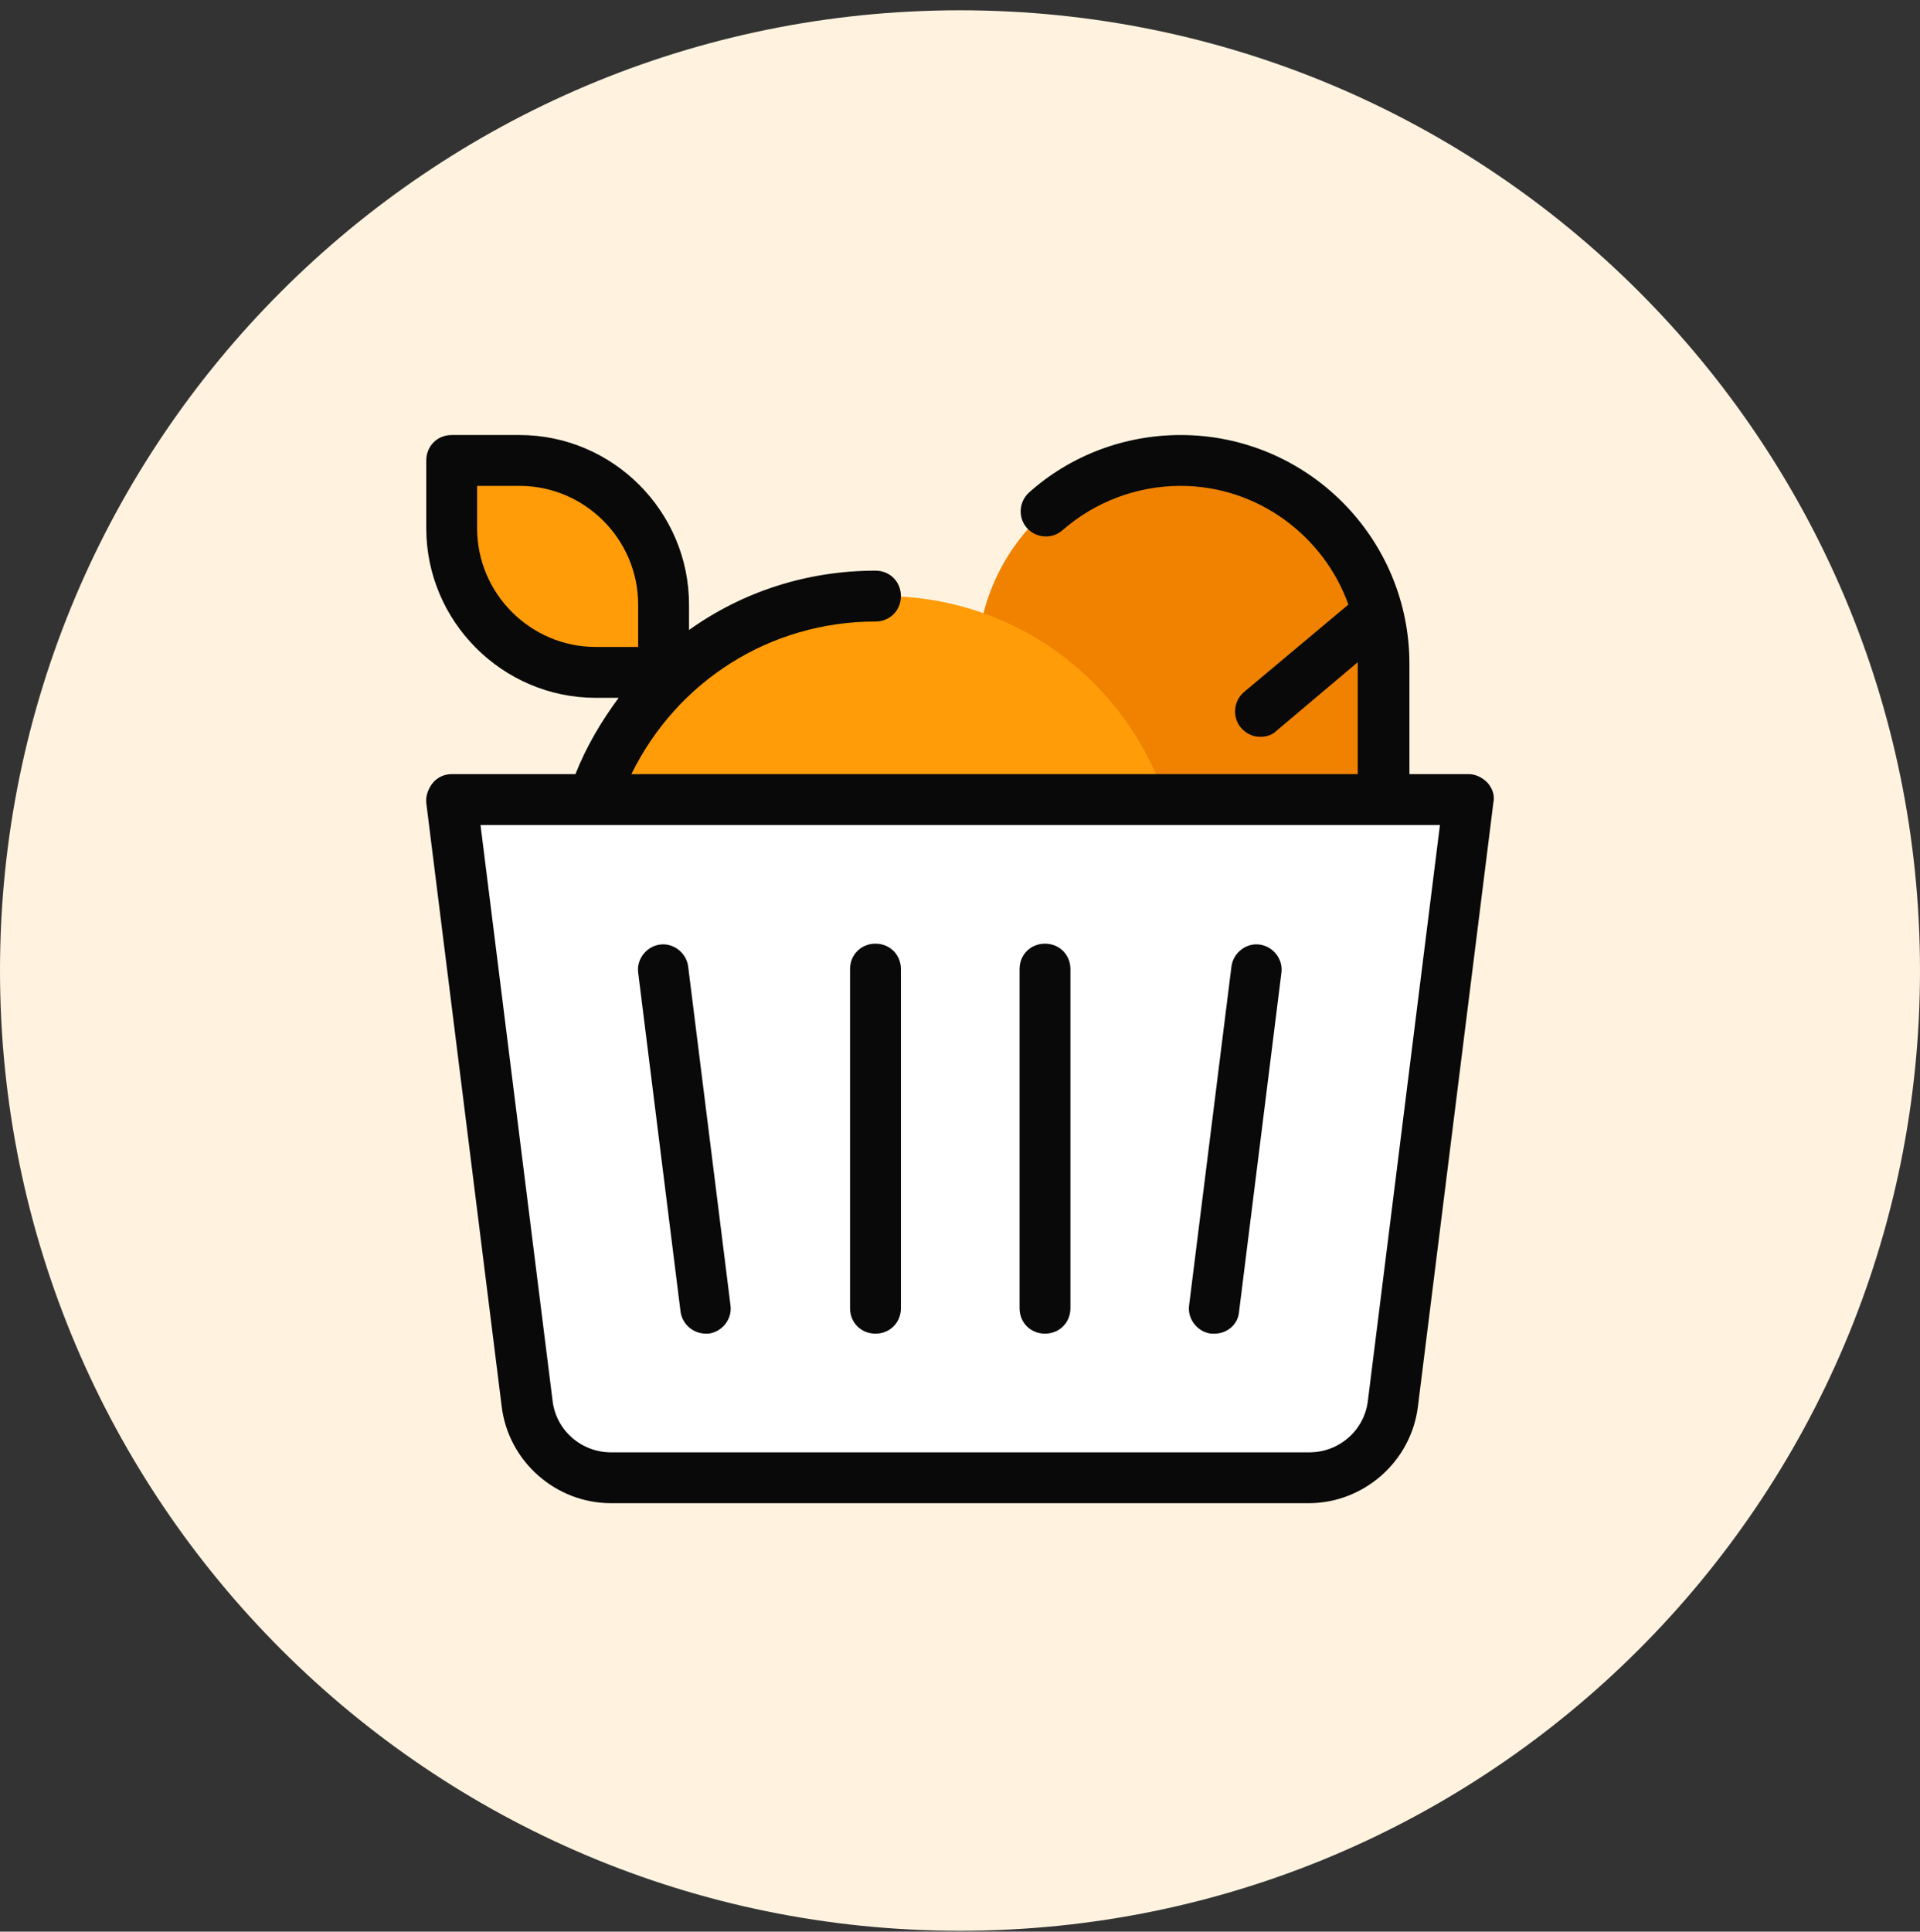 <svg width="172" height="173" viewBox="0 0 172 173" fill="none" xmlns="http://www.w3.org/2000/svg">
<rect x="0" y="0" width="172" height="173" fill="#333333" stroke="none"/>
<g clip-path="url(#clip0_1_242)">
<path d="M86 172.922C133.496 172.922 172 134.418 172 86.922C172 39.425 133.496 0.922 86 0.922C38.504 0.922 0 39.425 0 86.922C0 134.418 38.504 172.922 86 172.922Z" fill="#FFF3E0"/>
<mask id="mask0_1_242" style="mask-type:alpha" maskUnits="userSpaceOnUse" x="0" y="0" width="172" height="173">
<path d="M86 172.922C133.496 172.922 172 134.418 172 86.922C172 39.425 133.496 0.922 86 0.922C38.504 0.922 0 39.425 0 86.922C0 134.418 38.504 172.922 86 172.922Z" fill="#F0ECE8"/>
</mask>
<g mask="url(#mask0_1_242)">
<path d="M123.983 72.369V59.461C123.983 49.363 115.859 41.239 105.761 41.239C95.663 41.239 87.539 49.363 87.539 59.461V72.369" fill="#F08200"/>
<path d="M79.187 106.535C93.864 106.535 105.761 94.637 105.761 79.961C105.761 65.284 93.864 53.387 79.187 53.387C64.51 53.387 52.613 65.284 52.613 79.961C52.613 94.637 64.51 106.535 79.187 106.535Z" fill="#FF9C08"/>
<path d="M131.576 71.609H40.465L47.222 125.669C47.678 129.465 50.942 132.351 54.739 132.351H117.226C121.022 132.351 124.287 129.465 124.743 125.669L131.576 71.609Z" fill="white"/>
<path d="M63.242 119.443C62.103 119.443 61.117 118.608 60.965 117.469L57.168 87.098C57.016 85.883 57.928 84.745 59.142 84.593C60.357 84.441 61.496 85.352 61.648 86.567L65.444 116.938C65.596 118.152 64.685 119.291 63.47 119.443C63.394 119.443 63.318 119.443 63.242 119.443Z" fill="#090909"/>
<path d="M78.428 119.443C77.137 119.443 76.15 118.456 76.15 117.165V86.794C76.15 85.504 77.137 84.517 78.428 84.517C79.718 84.517 80.706 85.504 80.706 86.794V117.165C80.706 118.456 79.718 119.443 78.428 119.443Z" fill="#090909"/>
<path d="M93.613 119.443C92.322 119.443 91.335 118.456 91.335 117.165V86.794C91.335 85.504 92.322 84.517 93.613 84.517C94.904 84.517 95.891 85.504 95.891 86.794V117.165C95.891 118.456 94.904 119.443 93.613 119.443Z" fill="#090909"/>
<path d="M108.798 119.443C108.722 119.443 108.646 119.443 108.494 119.443C107.28 119.291 106.369 118.152 106.52 116.938L110.317 86.567C110.469 85.352 111.607 84.441 112.822 84.593C114.037 84.745 114.948 85.883 114.796 87.098L111 117.469C110.924 118.608 109.937 119.443 108.798 119.443Z" fill="#090909"/>
<path d="M59.446 60.22H53.372C46.235 60.22 40.465 54.45 40.465 47.313V41.239H46.539C53.676 41.239 59.446 47.009 59.446 54.146V60.22Z" fill="#FF9C08"/>
<path d="M133.247 70.091C132.791 69.635 132.184 69.331 131.576 69.331H126.261V59.461C126.261 48.148 117.074 38.961 105.761 38.961C100.75 38.961 95.891 40.783 92.17 44.124C91.259 44.959 91.183 46.402 92.019 47.313C92.854 48.224 94.296 48.3 95.207 47.465C98.093 44.959 101.813 43.516 105.761 43.516C112.671 43.516 118.593 47.996 120.795 54.146L111.456 61.967C110.469 62.802 110.393 64.244 111.152 65.156C111.608 65.687 112.215 65.991 112.898 65.991C113.43 65.991 113.961 65.839 114.341 65.459L121.63 59.309C121.63 59.385 121.63 59.385 121.63 59.461V69.331H56.561C60.661 60.98 69.013 55.665 78.428 55.665C79.719 55.665 80.706 54.678 80.706 53.387C80.706 52.096 79.719 51.109 78.428 51.109C72.278 51.109 66.507 53.007 61.724 56.424V54.146C61.724 45.794 54.891 38.961 46.539 38.961H40.465C39.174 38.961 38.187 39.948 38.187 41.239V47.313C38.187 55.665 45.02 62.498 53.372 62.498H55.422C53.904 64.548 52.537 66.826 51.55 69.331H40.465C39.781 69.331 39.174 69.635 38.794 70.091C38.414 70.546 38.111 71.23 38.187 71.913L44.944 125.973C45.552 130.908 49.803 134.628 54.739 134.628H117.226C122.161 134.628 126.413 130.908 127.021 125.973L133.778 71.913C133.93 71.23 133.702 70.622 133.247 70.091ZM42.742 47.313V43.516H46.539C52.385 43.516 57.168 48.3 57.168 54.146V57.942H53.372C47.526 57.942 42.742 53.159 42.742 47.313ZM122.541 125.441C122.237 128.099 119.959 130.073 117.302 130.073H54.739C52.081 130.073 49.803 128.099 49.5 125.441L43.046 73.887H128.995L122.541 125.441Z" fill="#090909"/>
</g>
</g>
<defs>
<clipPath id="clip0_1_242">
<rect width="172" height="172" fill="white" transform="translate(0 0.922)"/>
</clipPath>
</defs>
</svg>
